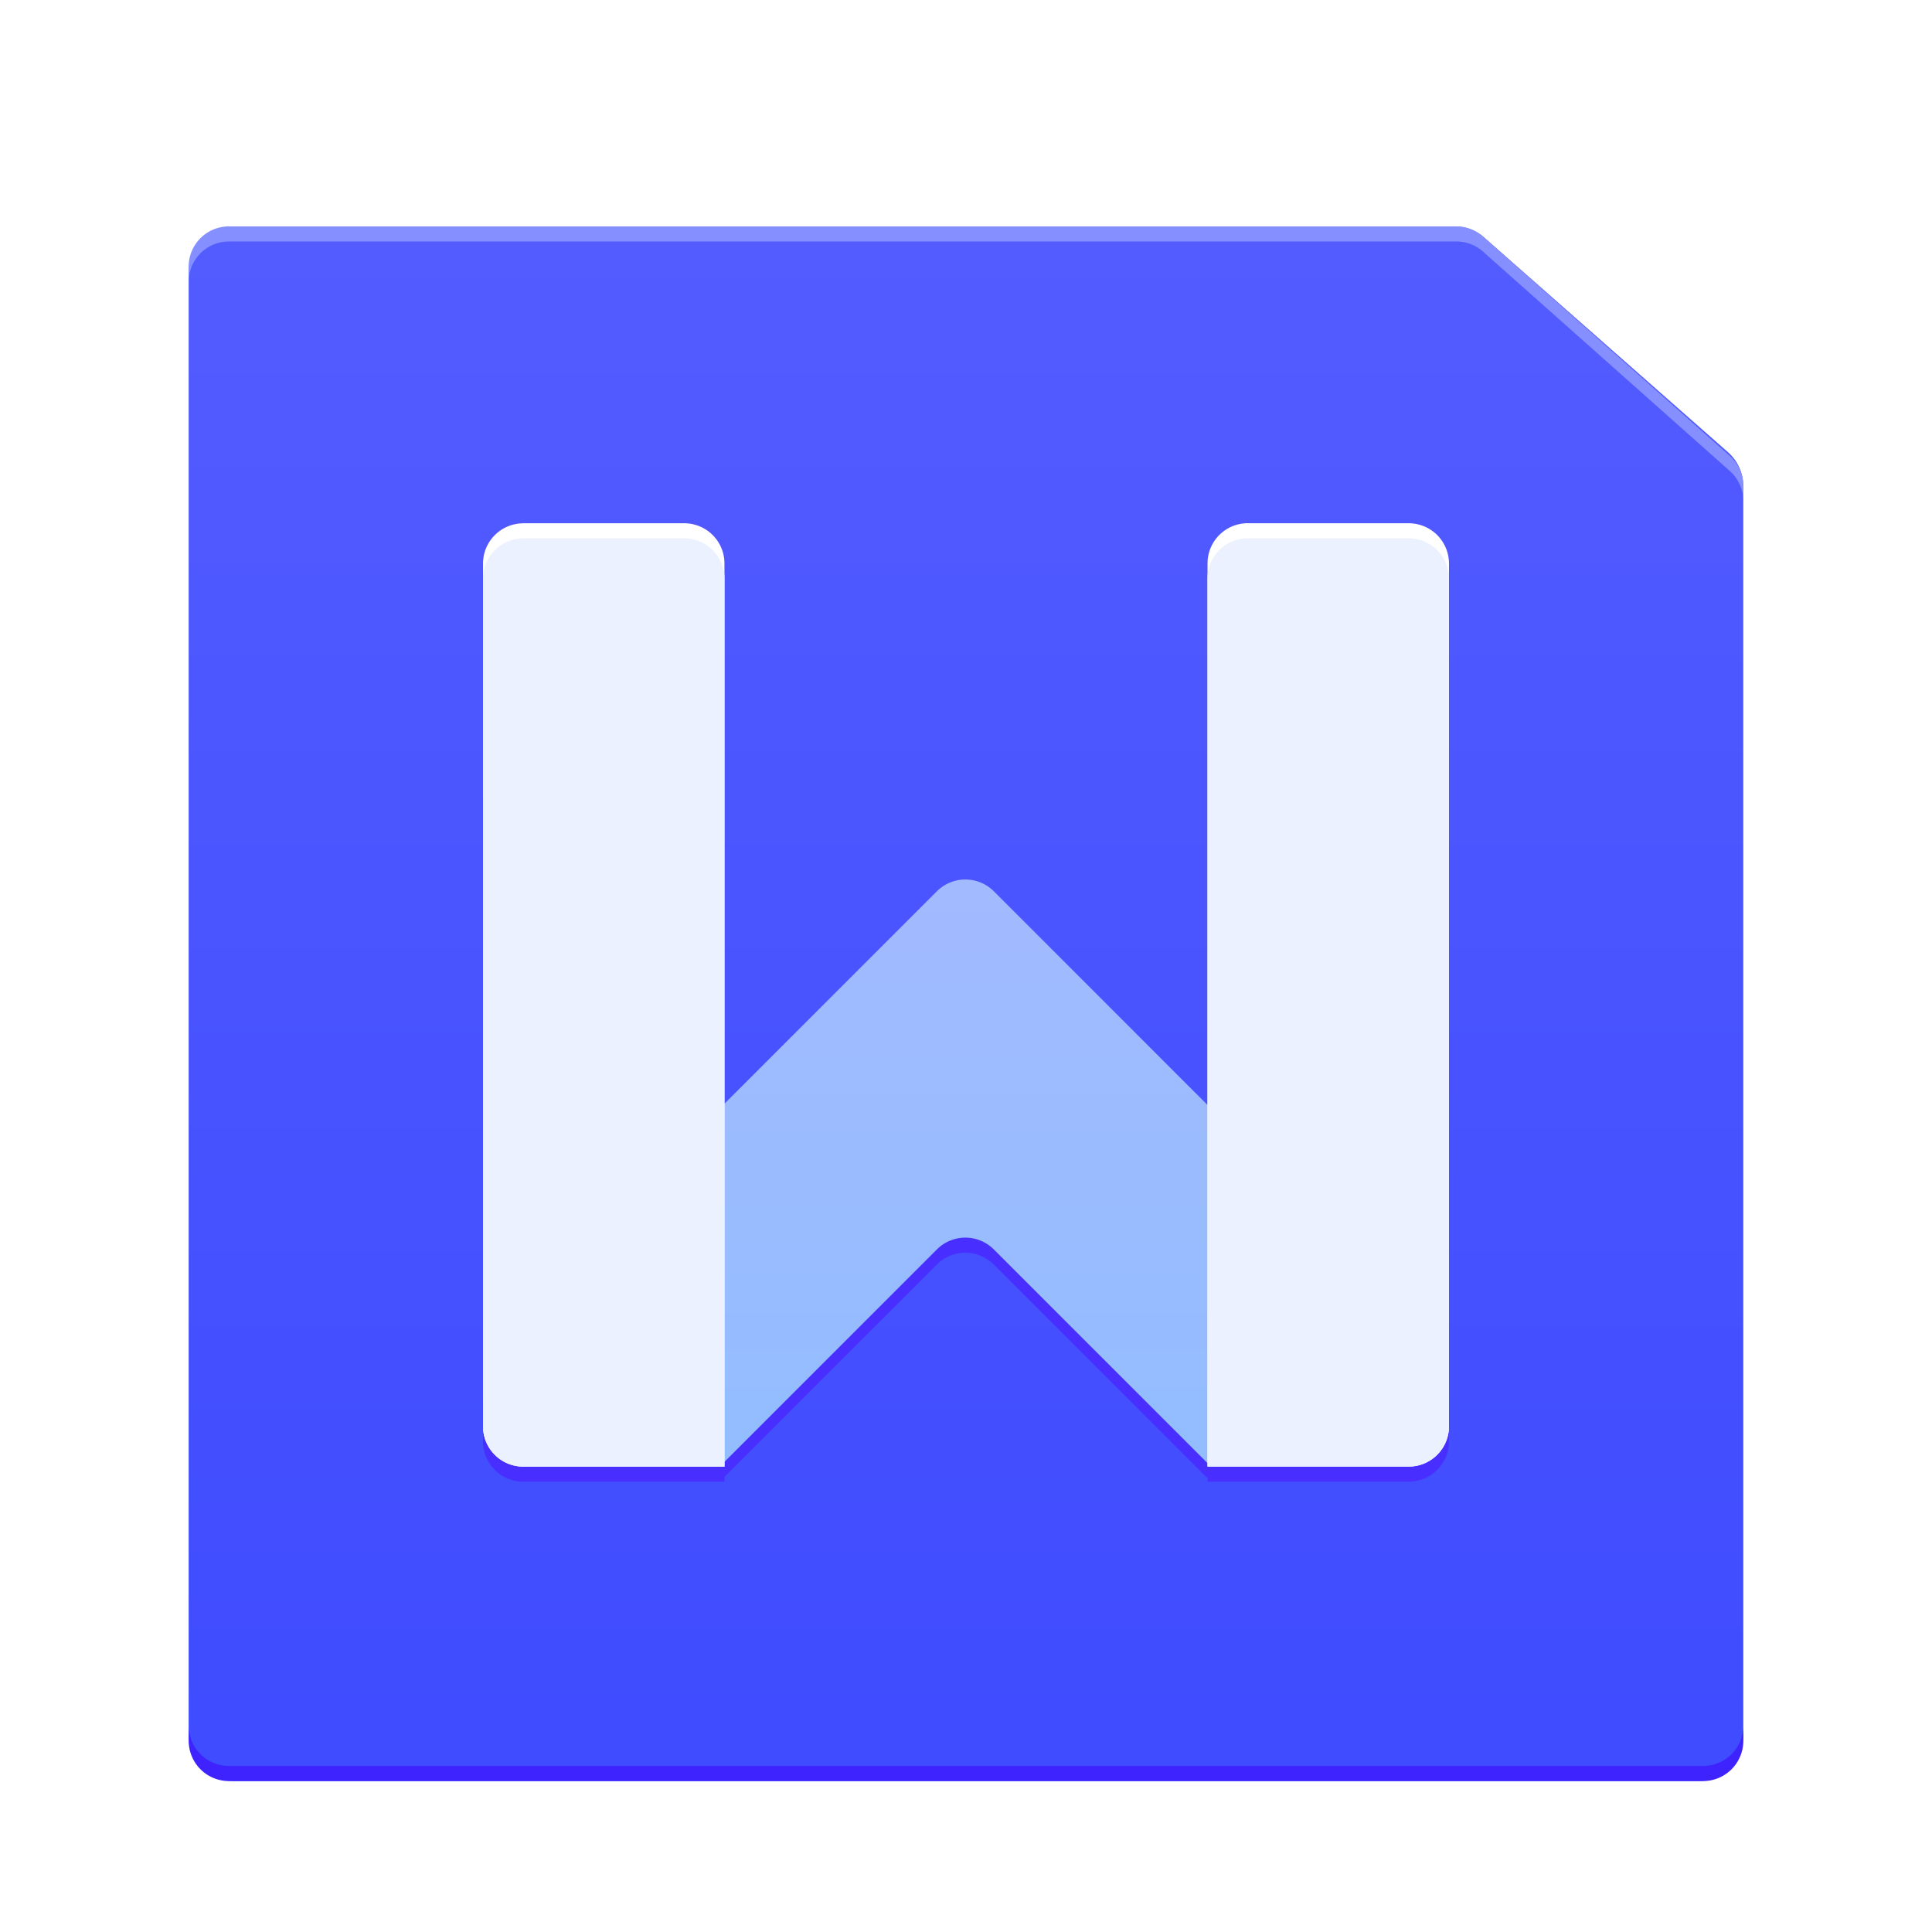 <svg width="256" height="256" version="1.1" viewBox="0 0 256 256" xmlns="http://www.w3.org/2000/svg"><title>wps-office-wpsmain</title><defs><linearGradient id="b" x1="103" x2="103" y1=".717" y2="200.62" gradientTransform="translate(25 25)" gradientUnits="userSpaceOnUse"><stop stop-color="#535CFF" offset="0"/><stop stop-color="#3F4CFF" offset="1"/></linearGradient><linearGradient id="c" x1="51.972" x2="51.972" y1="60.671" y2="150.13" gradientTransform="matrix(1.23 0 0 .813 64 64)" gradientUnits="userSpaceOnUse"><stop stop-color="#A2BAFF" offset="0"/><stop stop-color="#93BDFF" offset="1"/></linearGradient><filter id="a" color-interpolation-filters="sRGB"><feFlood flood-color="#000" flood-opacity=".255" result="flood"/><feComposite in="flood" in2="SourceGraphic" operator="in" result="composite1"/><feGaussianBlur in="composite1" result="blur" stdDeviation="5"/><feOffset dx="0" dy="5" result="offset"/><feComposite in="SourceGraphic" in2="offset" result="composite2"/></filter></defs><g filter="url(#a)"><g fill-rule="evenodd"><path d="M31 25h161.73a6 6 0 0 1 3.965 1.497l32.265 28.415a6 6 0 0 1 2.035 4.503v165.59a6 6 0 0 1-6 6h-194a6 6 0 0 1-6-6v-194a6 6 0 0 1 6-6z" fill="url(#b)"/><path d="M231 147.53V59.394a5.333 5.333 0 0 0-1.79-3.986l-32.694-29.062a5.333 5.333 0 0 0-3.543-1.347H30.333a5.333 5.333 0 0 0-5.334 5.333v102.67-100.67a5.333 5.333 0 0 1 5.334-5.333h162.64c1.306 0 2.567.479 3.543 1.347l32.694 29.062a5.333 5.333 0 0 1 1.79 3.986z" fill="#858fff"/><path d="M231 136.43v89.238a5.333 5.333 0 0 1-5.333 5.333H30.337a5.333 5.333 0 0 1-5.334-5.333v-102.67 100.67a5.333 5.333 0 0 0 5.334 5.333h195.33a5.333 5.333 0 0 0 5.333-5.333z" fill="#3e23ff"/></g><path d="M160 190.8l-.043.034-28.277-28.277a5.333 5.333 0 0 0-7.542 0L96 190.695v.635H69.333a5.333 5.333 0 0 1-5.334-5.334V69.666a5.333 5.333 0 0 1 5.334-5.333h21.333a5.333 5.333 0 0 1 5.333 5.333v73.576l28.138-28.138a5.333 5.333 0 0 1 7.543 0l28.319 28.32V69.665a5.333 5.333 0 0 1 5.333-5.333h21.333a5.333 5.333 0 0 1 5.333 5.333v116.33a5.333 5.333 0 0 1-5.333 5.334h-26.667z" fill="#482fff"/><path d="M124.14 113.1l-54.671 54.671 26.395 21.061 28.277-28.277a5.333 5.333 0 0 1 7.542 0l28.277 28.277 26.395-21.061-54.67-54.671a5.333 5.333 0 0 0-7.543 0z" fill="url(#c)"/><path d="M69.333 64.333h21.333a5.333 5.333 0 0 1 5.333 5.333v119.67H69.332A5.333 5.333 0 0 1 64 184.003V69.673a5.333 5.333 0 0 1 5.333-5.333zm96 0h21.333a5.333 5.333 0 0 1 5.333 5.333v114.33a5.333 5.333 0 0 1-5.333 5.334h-26.667V69.66a5.333 5.333 0 0 1 5.333-5.334z" fill="#fff"/><path d="M69.333 66.333h21.333a5.333 5.333 0 0 1 5.333 5.333v117.67H69.332A5.333 5.333 0 0 1 64 184.003V71.673a5.333 5.333 0 0 1 5.333-5.333zm96 0h21.333a5.333 5.333 0 0 1 5.333 5.333v112.33a5.333 5.333 0 0 1-5.333 5.334h-26.667V71.66a5.333 5.333 0 0 1 5.333-5.334z" fill="#ebf1ff"/></g></svg>